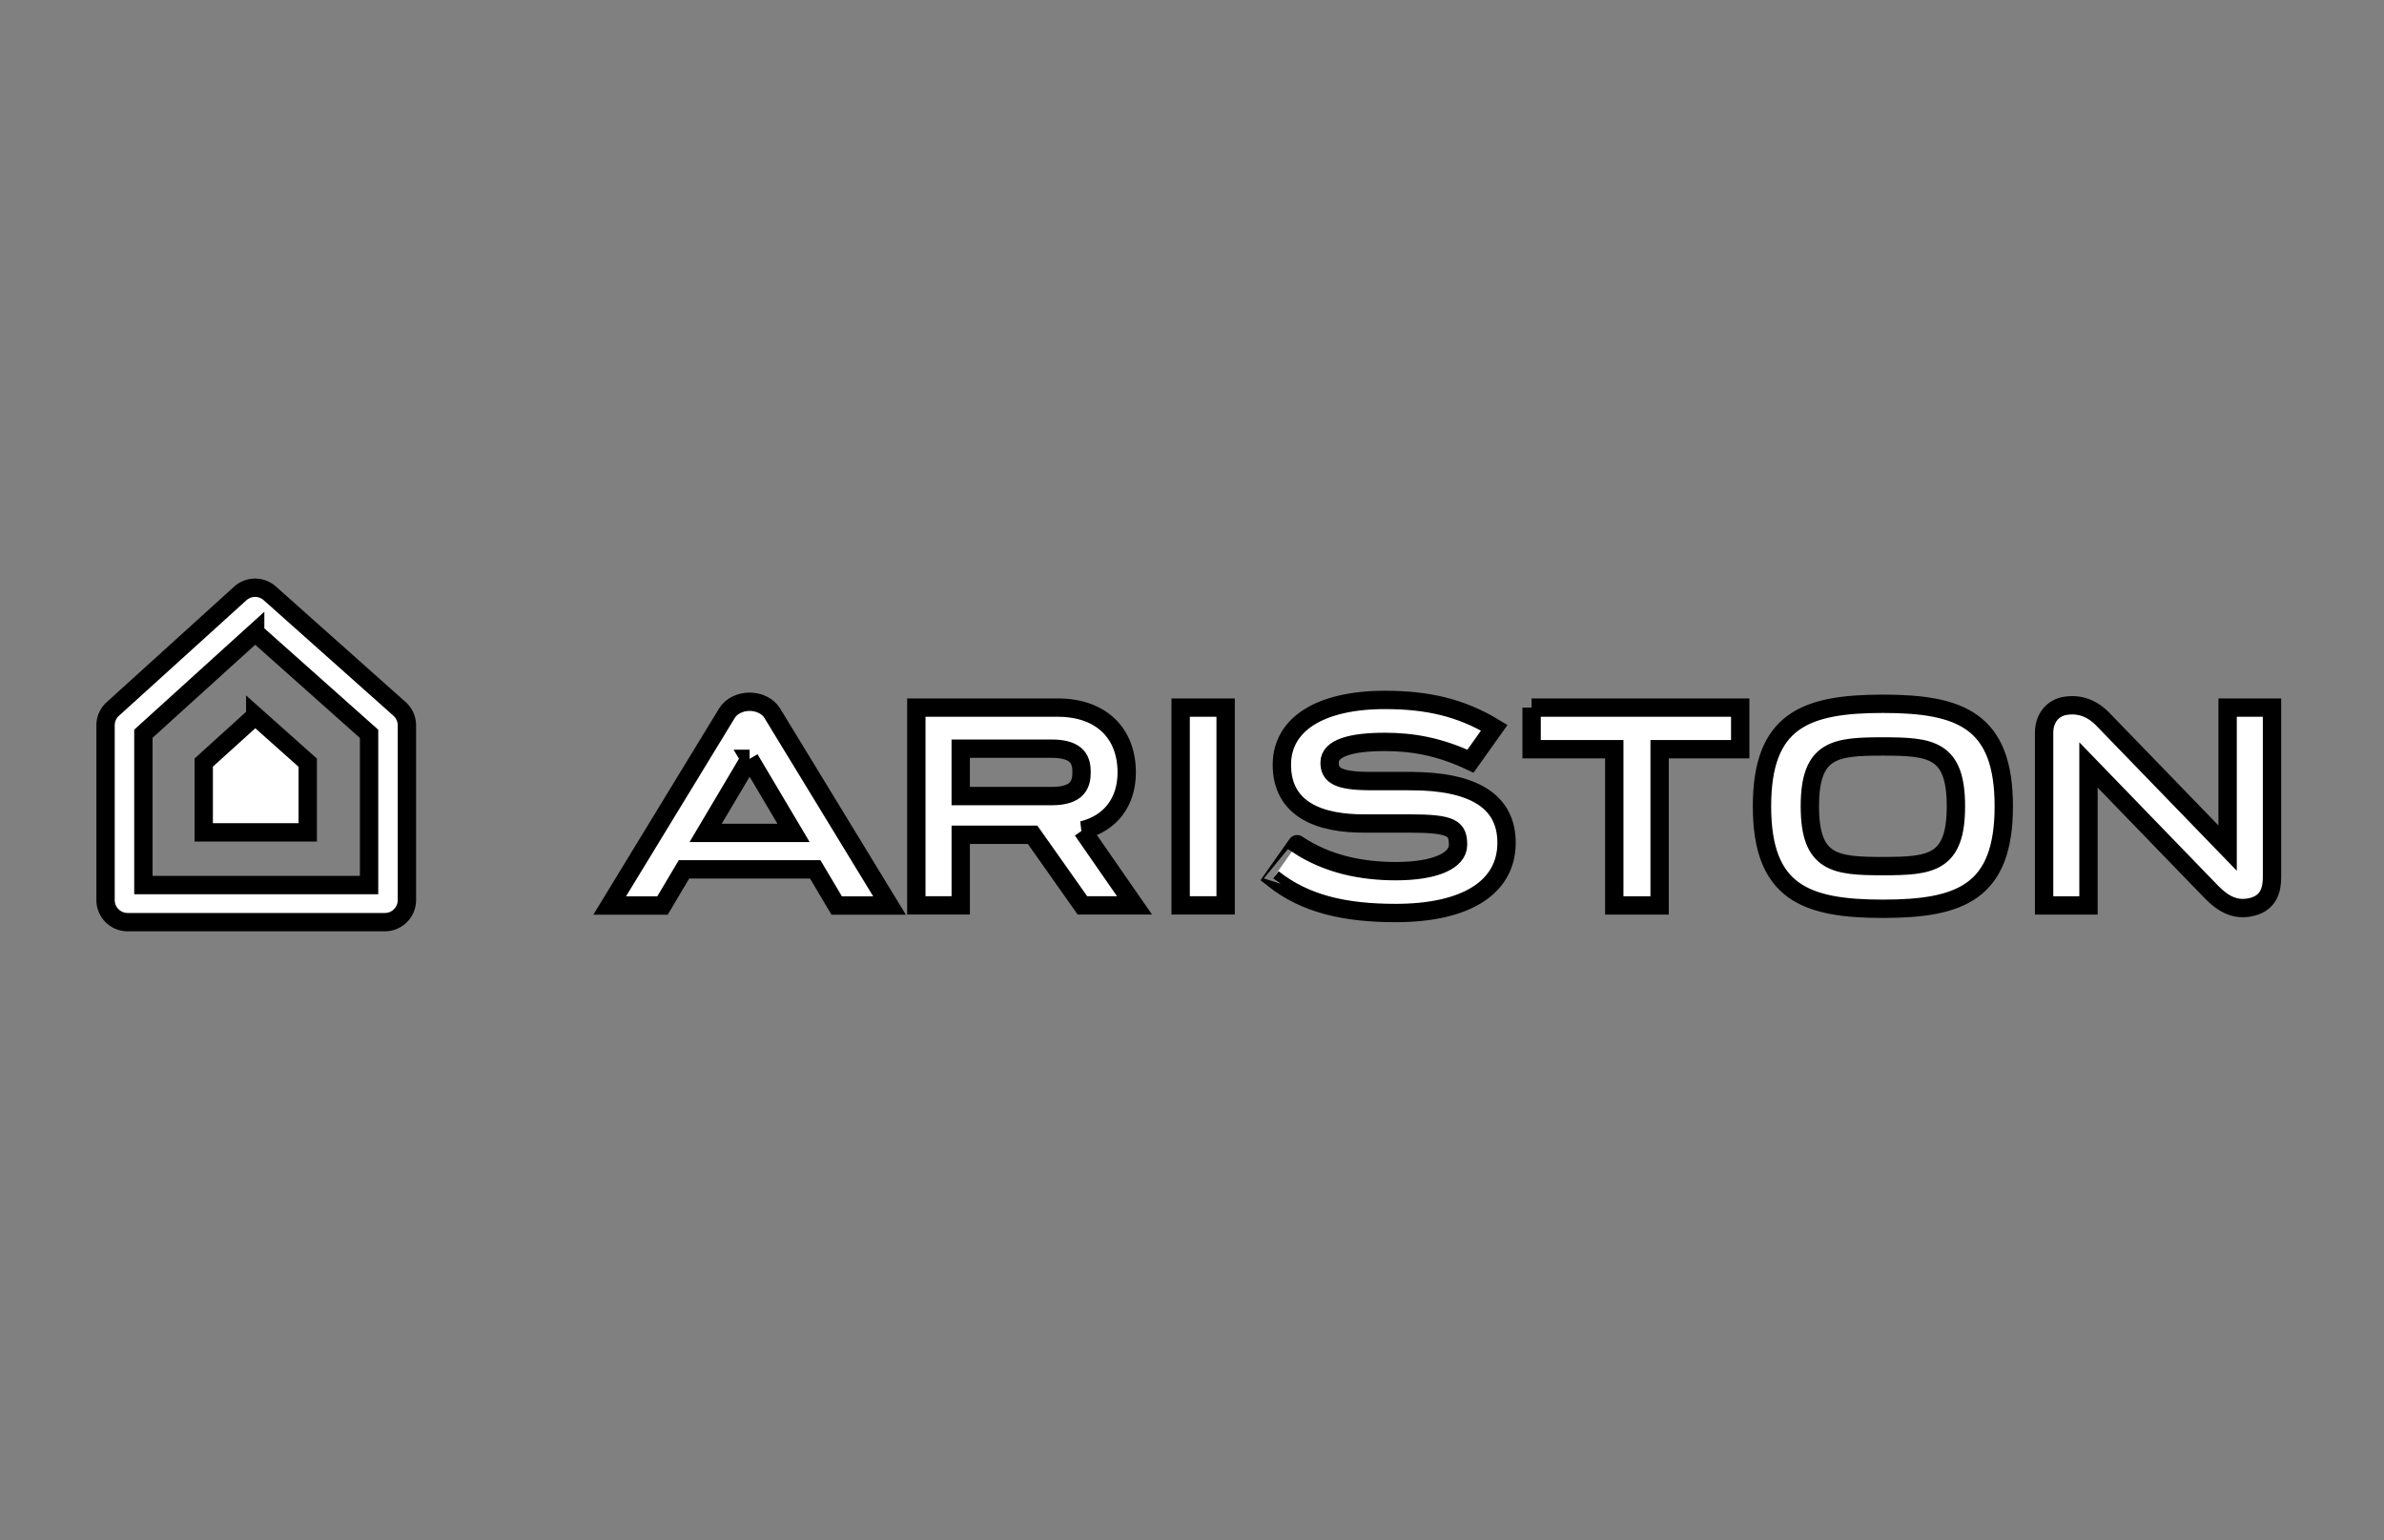 <svg width="130" height="84" xmlns="http://www.w3.org/2000/svg">
 <rect width="100%" height="100%" fill="#808080" stroke="none"/>
 <g id="Layer_1">
  <title>Layer 1</title>
  <g stroke="null">
   <g stroke="null" clip-rule="evenodd" fill-rule="evenodd" fill="white">
    <path stroke="null" d="m13.101,32.363l-6.949,6.299c-0.251,0.229 -0.396,0.551 -0.396,0.892l0,9.528c0,0.666 0.541,1.205 1.205,1.205l14.025,0c0.663,0 1.203,-0.539 1.203,-1.205l0,-9.527c0,-0.341 -0.146,-0.67 -0.404,-0.899l-7.074,-6.3a1.206,1.206 0 0 0 -1.61,0.007zm0.814,2.125c1.253,1.117 5.544,4.936 6.211,5.53l0,8.246l-12.307,0l0,-8.252c0.655,-0.594 4.852,-4.399 6.096,-5.525z"/>
    <path stroke="null" d="m13.919,39.041c-0.574,0.518 -2.509,2.272 -2.81,2.545l0,3.804l5.672,0l0,-3.799c-0.309,-0.276 -2.285,-2.035 -2.862,-2.55zm69.6,-0.453l0,2.269l4.508,0l0,8.518l2.472,0l0,-8.518l4.395,0l0,-2.269l-11.376,0zm37.954,0l0,7.66l-6.766,-6.987c-0.599,-0.634 -1.299,-0.894 -2.077,-0.771c-0.706,0.11 -1.164,0.686 -1.164,1.469l0,9.417l2.42,0l0,-7.661l6.657,6.879c0.69,0.728 1.317,1.004 2.035,0.905c1.179,-0.169 1.315,-1.037 1.315,-1.676l0,-9.235l-2.42,0zm-25.391,5.38c0,4.677 2.354,5.59 6.594,5.59c4.237,0 6.591,-0.913 6.591,-5.59c0,-4.676 -2.354,-5.589 -6.591,-5.589c-4.24,0 -6.594,0.913 -6.594,5.589zm10.575,0c0,3.118 -1.365,3.263 -3.982,3.263c-2.619,0 -3.983,-0.145 -3.983,-3.263c0,-3.118 1.364,-3.262 3.983,-3.262c2.617,0 3.982,0.145 3.982,3.262zm-42.276,5.404l2.453,0l0,-10.785l-2.453,0l0,10.785zm-5.356,-4.094c1.541,-0.38 2.415,-1.554 2.415,-3.155c0,-2.182 -1.44,-3.536 -3.757,-3.536l-7.715,0l0,10.785l2.421,0l0,-3.849l3.92,0l2.716,3.849l2.84,0l-2.839,-4.094zm-6.637,-4.451l4.956,0c1.459,0 1.634,0.661 1.634,1.287c0,0.631 -0.19,1.298 -1.627,1.298l-4.963,0l0,-2.585zm24.518,1.767l-2.166,0c-1.858,0 -2.237,-0.352 -2.237,-1.014c0,-0.81 1.244,-1.122 2.997,-1.122c1.543,0 3,0.259 4.687,1.051l1.296,-1.824c-1.84,-1.112 -3.665,-1.516 -5.966,-1.516c-3.515,0 -5.616,1.319 -5.616,3.532c0,2.408 1.994,3.231 4.561,3.206l2.386,0c2.347,0 2.66,0.268 2.66,1.164c0,0.886 -1.299,1.436 -3.389,1.436c-1.838,0 -3.729,-0.362 -5.388,-1.471c0,-0.001 -1.315,1.868 -1.315,1.868c1.763,1.401 3.935,1.885 6.689,1.885c3.843,0 6.048,-1.397 6.048,-3.834c-0.001,-2.24 -1.765,-3.36 -5.246,-3.36zm-36.031,-4.326c-0.501,0 -0.992,0.231 -1.229,0.615l-6.4,10.497l2.88,0l1.172,-1.972l7.156,0l1.172,1.972l2.88,0l-6.4,-10.497c-0.237,-0.385 -0.728,-0.615 -1.23,-0.615zm0.001,3.115c0.085,0.145 1.244,2.098 2.397,4.038l-4.795,0s2.312,-3.893 2.397,-4.038l0.001,0z"/>
   </g>
  </g>
 </g>

</svg>